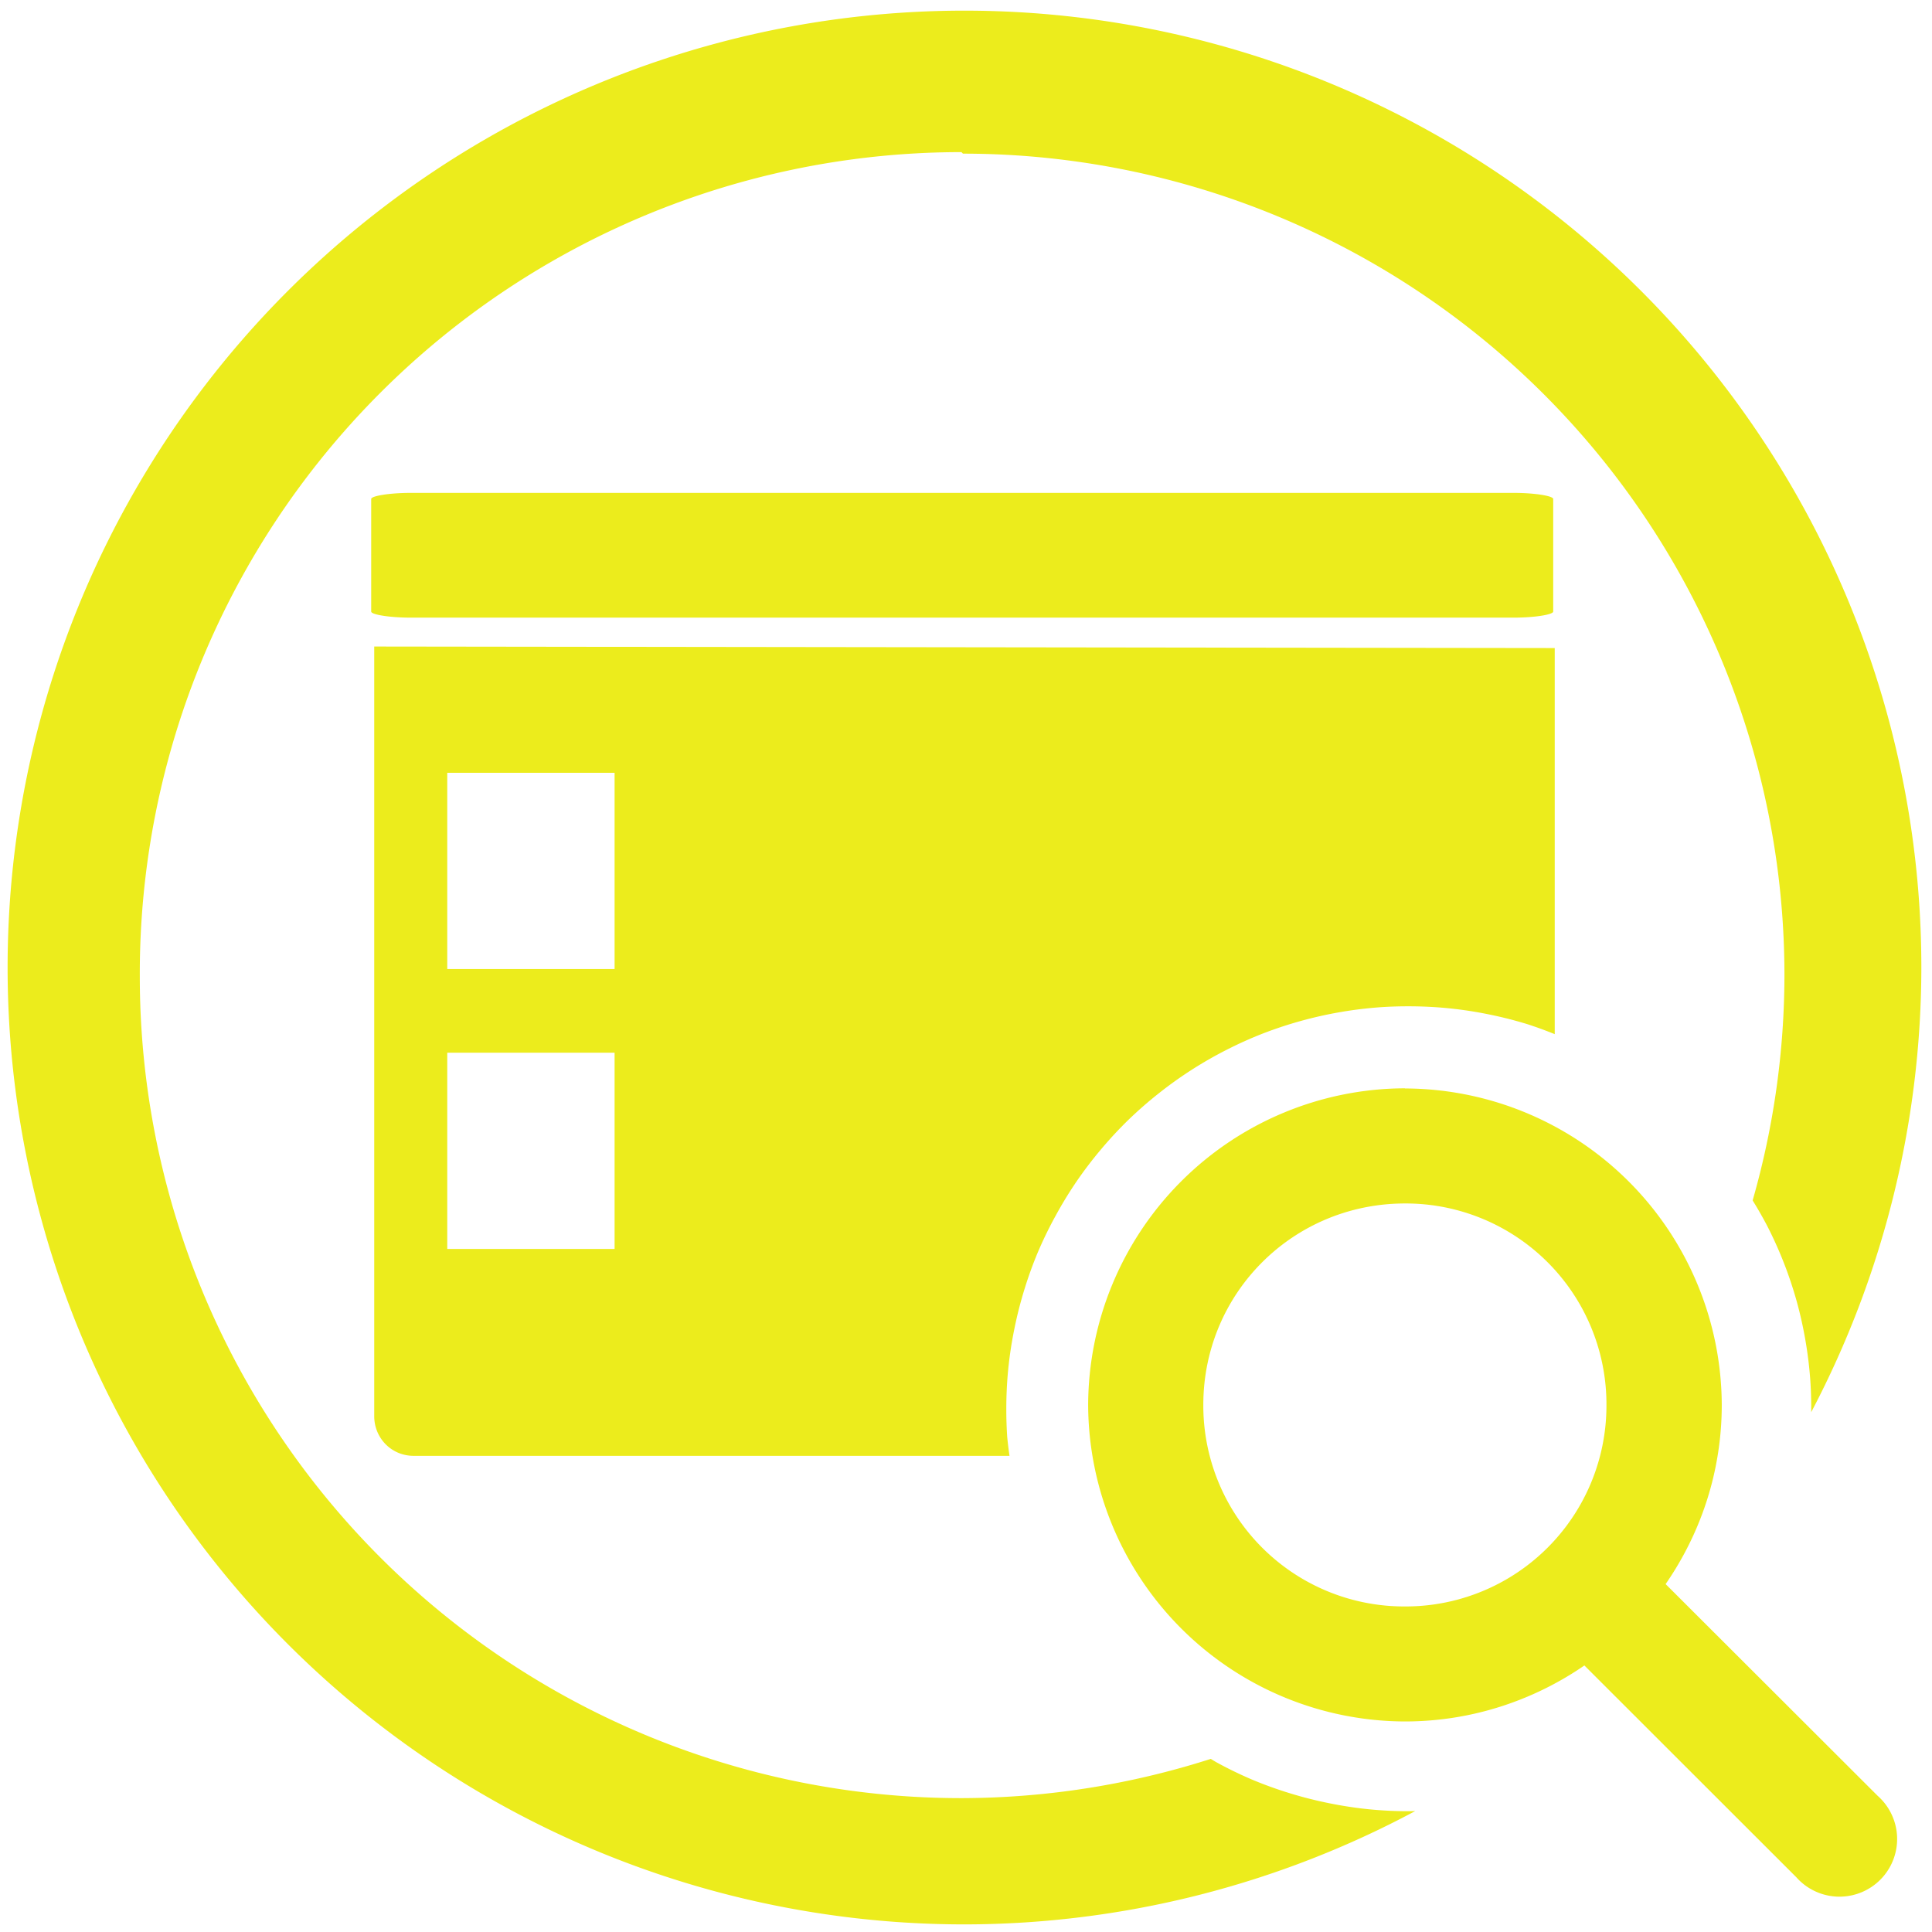 <?xml version="1.0" encoding="UTF-8" standalone="no"?>
<svg
   xmlns:dc="http://purl.org/dc/elements/1.1/"
   xmlns:cc="http://creativecommons.org/ns#"
   xmlns:rdf="http://www.w3.org/1999/02/22-rdf-syntax-ns#"
   xmlns:svg="http://www.w3.org/2000/svg"
   xmlns="http://www.w3.org/2000/svg"
   xmlns:sodipodi="http://sodipodi.sourceforge.net/DTD/sodipodi-0.dtd"
   xmlns:inkscape="http://www.inkscape.org/namespaces/inkscape"
   width="48"
   height="48"
   viewBox="0 0 12.7 12.7"
   version="1.1"
   id="svg4"
   sodipodi:docname="affcat.svg"
   inkscape:version="0.92.5 (2060ec1f9f, 2020-04-08)">
  <defs
     id="defs8" />
  <sodipodi:namedview
     pagecolor="#ffffff"
     bordercolor="#666666"
     borderopacity="1"
     objecttolerance="10"
     gridtolerance="10"
     guidetolerance="10"
     inkscape:pageopacity="0"
     inkscape:pageshadow="2"
     inkscape:window-width="1085"
     inkscape:window-height="480"
     id="namedview6"
     showgrid="false"
     inkscape:zoom="4.9166667"
     inkscape:cx="2.1355932"
     inkscape:cy="24"
     inkscape:window-x="0"
     inkscape:window-y="25"
     inkscape:window-maximized="0"
     inkscape:current-layer="svg4" />
  <path
     d="M 6.34,0.07 A 6.29,6.29 0 0 0 0.05,6.37 6.29,6.29 0 0 0 6.35,12.65 6.29,6.29 0 0 0 9.303,11.905 2.646,2.646 0 0 1 9.26,11.906 2.646,2.646 0 0 1 8.996,11.893 2.646,2.646 0 0 1 8.735,11.853 2.646,2.646 0 0 1 8.479,11.788 2.646,2.646 0 0 1 8.23,11.698 2.646,2.646 0 0 1 7.992,11.582 2.646,2.646 0 0 1 7.959,11.562 5.4,5.4 0 0 1 6.329,11.82 5.4,5.4 0 0 1 0.919,6.42 5.4,5.4 0 0 1 6.32,1 l 0.01,0.01 a 5.4,5.4 0 0 1 5.4,5.4 5.4,5.4 0 0 1 -0.209,1.481 2.646,2.646 0 0 1 0.097,0.17 2.646,2.646 0 0 1 0.108,0.24 2.646,2.646 0 0 1 0.084,0.251 2.646,2.646 0 0 1 0.058,0.259 2.646,2.646 0 0 1 0.032,0.262 2.646,2.646 0 0 1 0.006,0.187 2.646,2.646 0 0 1 0,0.023 A 6.29,6.29 0 0 0 12.63,6.36 6.29,6.29 0 0 0 6.34,0.07 Z M 2.7,3.24 c -0.14,0 -0.26,0.02 -0.26,0.04 v 0.74 c 0,0.02 0.12,0.04 0.26,0.04 h 7.25 c 0.14,0 0.26,-0.02 0.26,-0.04 V 3.28 C 10.21,3.26 10.09,3.24 9.95,3.24 Z M 2.46,4.25 v 5.06 c 0,0.14 0.11,0.26 0.26,0.26 H 6.636 A 2.646,2.646 0 0 1 6.621,9.447 2.646,2.646 0 0 1 6.615,9.26 2.646,2.646 0 0 1 6.628,8.996 2.646,2.646 0 0 1 6.668,8.735 2.646,2.646 0 0 1 6.733,8.479 2.646,2.646 0 0 1 6.823,8.23 2.646,2.646 0 0 1 6.939,7.992 2.646,2.646 0 0 1 7.077,7.766 2.646,2.646 0 0 1 7.237,7.556 2.646,2.646 0 0 1 7.417,7.362 2.646,2.646 0 0 1 7.616,7.188 2.646,2.646 0 0 1 7.831,7.034 2.646,2.646 0 0 1 8.061,6.902 2.646,2.646 0 0 1 8.301,6.794 2.646,2.646 0 0 1 8.552,6.711 2.646,2.646 0 0 1 8.811,6.653 2.646,2.646 0 0 1 9.073,6.621 2.646,2.646 0 0 1 9.26,6.615 2.646,2.646 0 0 1 9.524,6.628 2.646,2.646 0 0 1 9.786,6.668 2.646,2.646 0 0 1 10.042,6.733 2.646,2.646 0 0 1 10.22,6.798 V 4.26 Z m 0.48,0.83 h 1.1 v 1.29 h -1.1 z m 0,1.84 h 1.1 v 1.29 h -1.1 z m 6.295,0.234 a 2.088,2.088 0 0 0 -2.082,2.081 2.088,2.088 0 0 0 2.082,2.081 c 0.437,0 0.844,-0.137 1.18,-0.368 l 1.393,1.392 a 0.379,0.379 0 1 0 0.535,-0.535 l -1.394,-1.392 c 0.232,-0.336 0.369,-0.741 0.369,-1.178 A 2.088,2.088 0 0 0 9.235,7.155 Z m 0,0.757 A 1.32,1.32 0 0 1 10.56,9.235 1.32,1.32 0 0 1 9.235,10.56 1.32,1.32 0 0 1 7.91,9.235 C 7.91,8.5 8.5,7.911 9.236,7.911 Z"
     id="path2"
     inkscape:connector-curvature="0"
     style="fill:#ecec1c" />
</svg>
